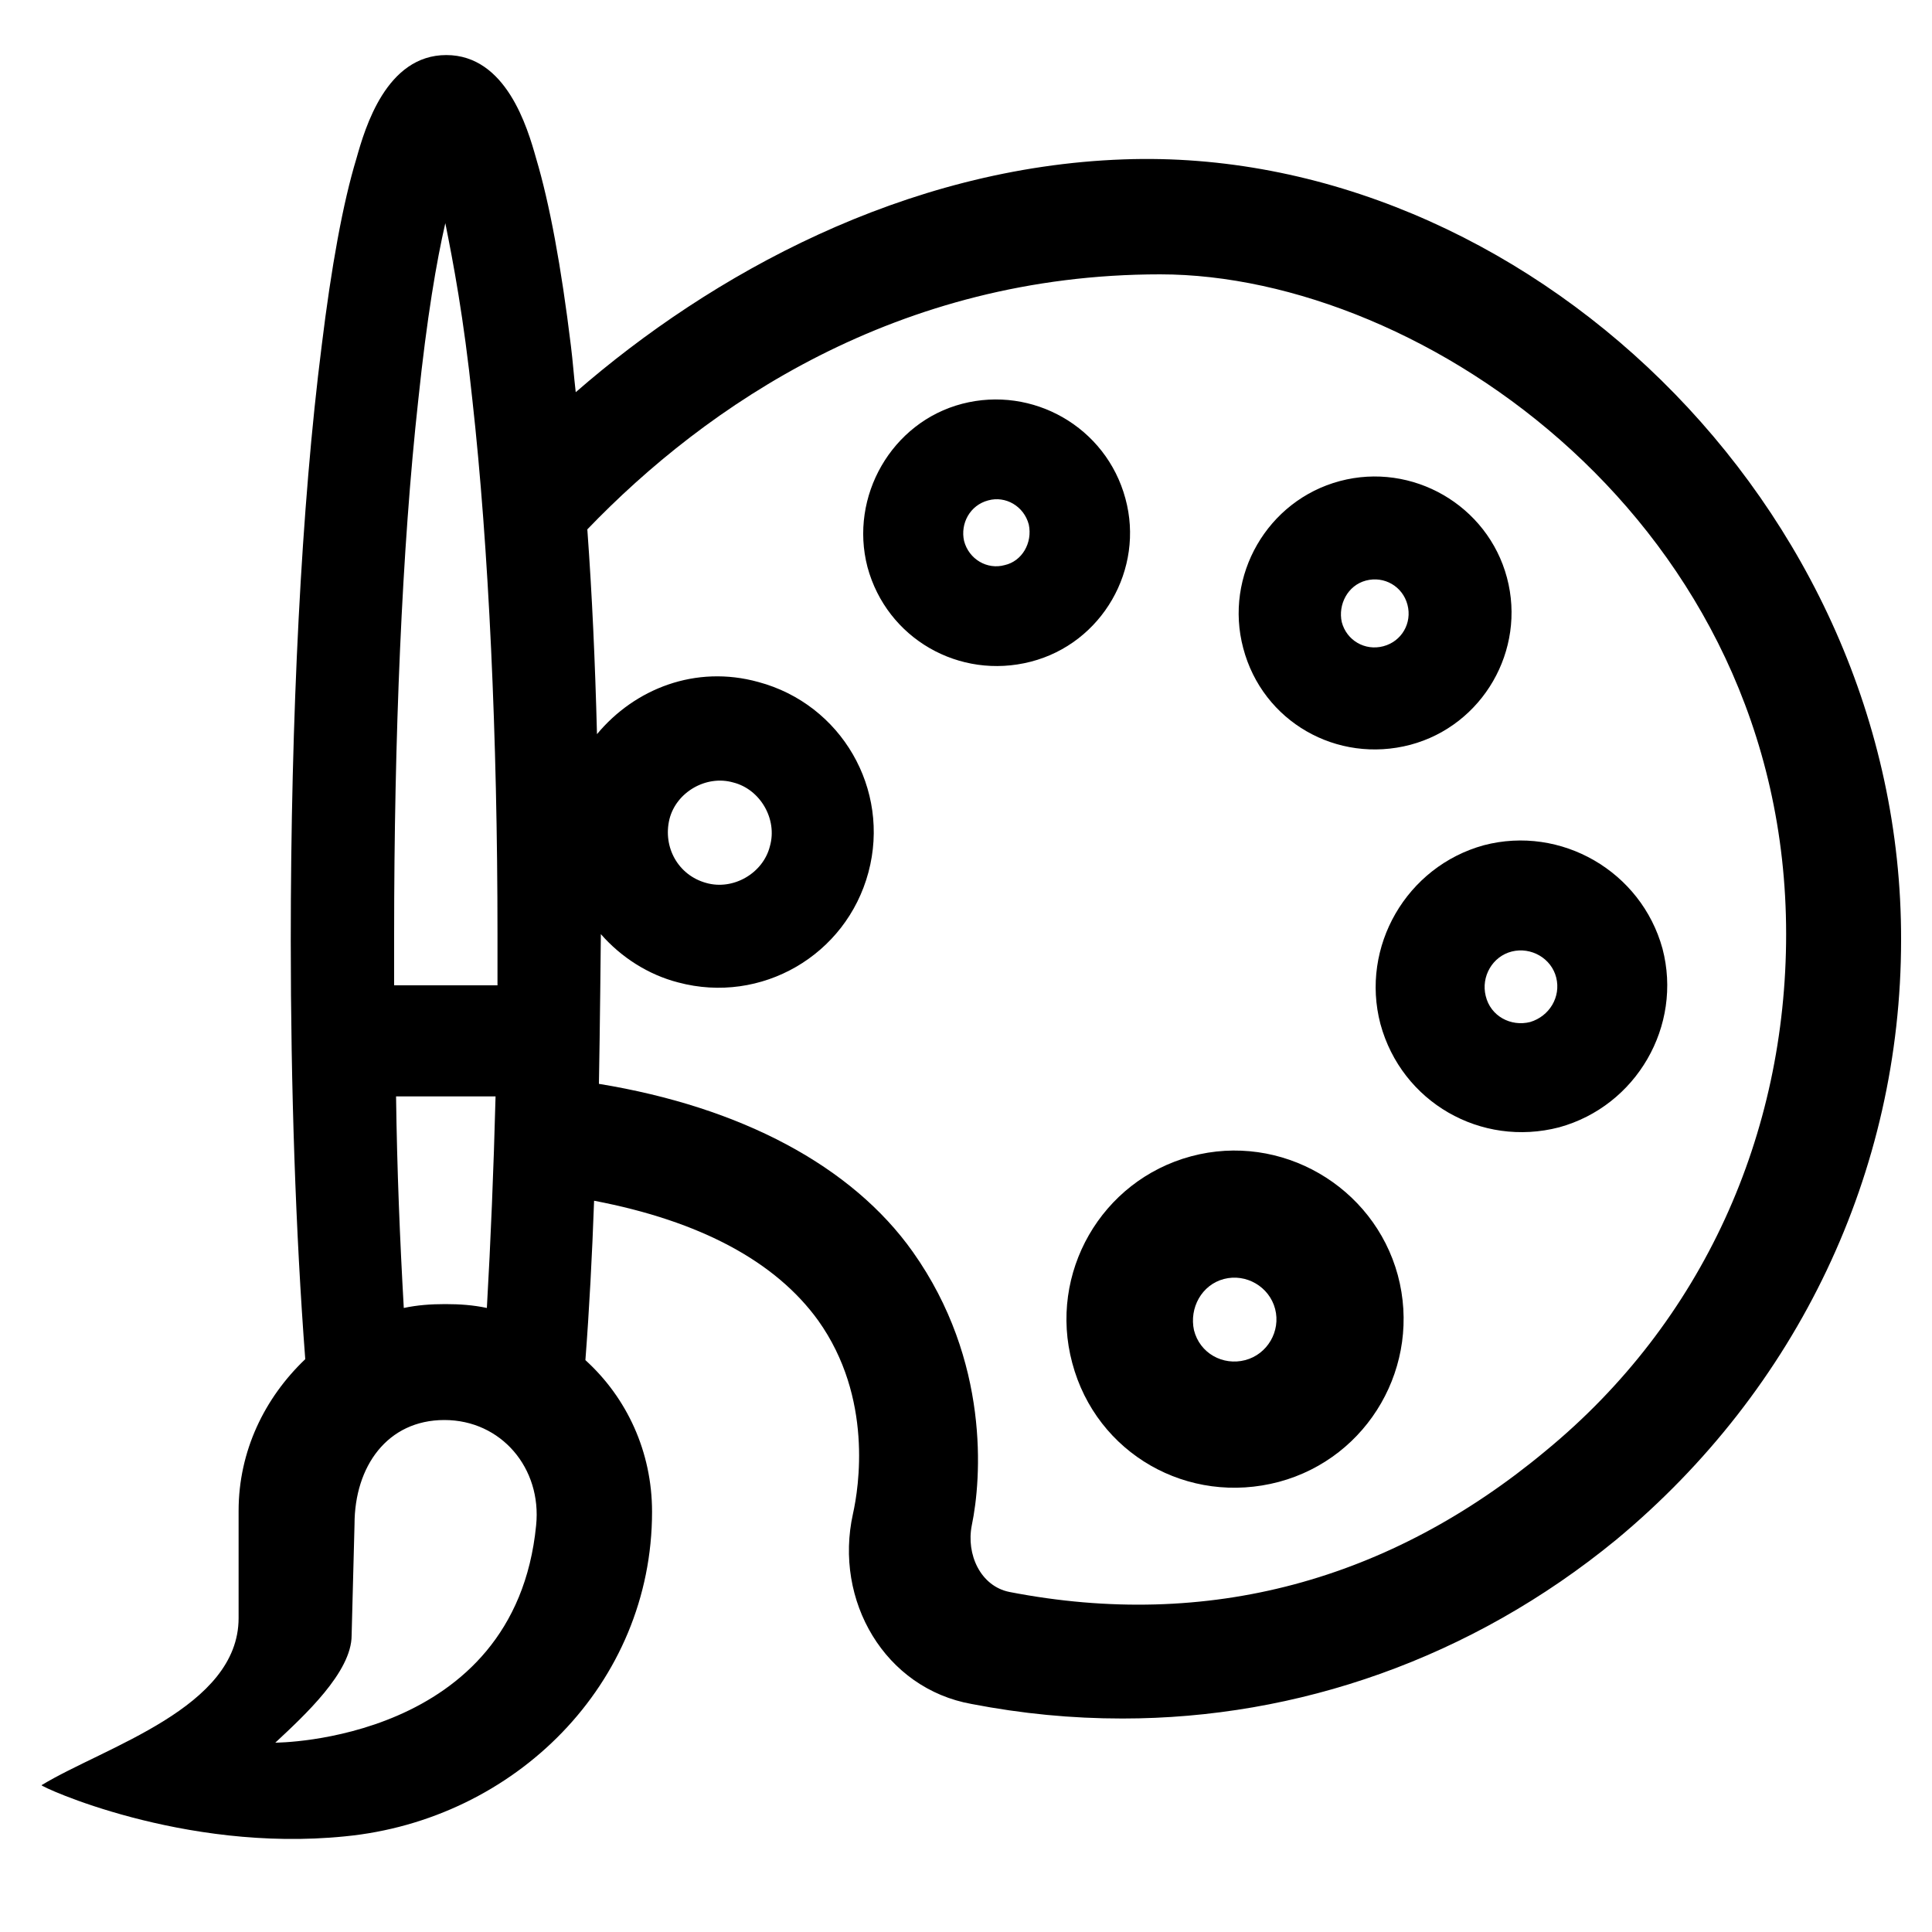 <svg xmlns="http://www.w3.org/2000/svg" viewBox="0 0 200 200"><path d="M116.3 16.5c-22.6.8-42.7 11.9-56.7 24.1-.2-1.7-.3-3.2-.5-4.8-1-8.2-2.2-14.7-3.6-19.4-.9-3.2-3.1-10.7-9.3-10.7-6.2 0-8.4 7.5-9.3 10.7-1.4 4.6-2.6 11.2-3.6 19.4-2.1 16.5-3.2 38.4-3.2 61.6 0 15.1.5 30.2 1.5 43.3-4.2 4-6.9 9.5-6.9 15.7v11.1c0 9.3-13.8 13.3-20.4 17.3-.2.1 14.6 7 31.4 5.3 17.6-1.7 31.8-15.8 31.8-33.6 0-6.2-2.6-11.8-6.9-15.7.4-5.2.7-10.9.9-16.5 11 2.1 18.8 6.3 23.2 12.4 5.7 8 4.2 17.3 3.6 20-2 9 3.3 18.1 12.3 19.7 5.2 1 10.3 1.5 15.6 1.5 18.1 0 36.1-6.2 51.1-18.5 18.8-15.6 29.5-38.1 29.5-62.1.1-45.2-39.4-82.3-80.5-80.8zM40.8 96.7c0-20.3.8-39.9 2.5-55.3.9-8.6 1.9-14.4 2.8-18.3.8 4 1.9 9.7 2.8 18.3 1.7 15.3 2.6 35 2.6 55.3v5.3H40.8v-5.3zm10.5 16.8c-.2 7.6-.5 14.9-.9 21.9-1.4-.3-2.8-.4-4.3-.4s-2.9.1-4.3.4c-.4-7-.7-14.3-.8-21.9h10.3zm-22.8 66.9c3-2.8 7.9-7.3 7.9-11.1l.3-11.5c0-6 3.4-10.8 9.3-10.8s10.1 5 9.5 10.9c-2.2 22.5-27 22.5-27 22.5zM160 150.2c-16.1 13.4-34.9 18.6-55.5 14.6-3-.6-4.5-3.9-3.9-6.9 1-4.8 1.9-17-6.1-28.3-6.3-8.9-17.8-15-32.5-17.4.1-5.2.2-15.3.2-15.5 2.1 2.4 4.9 4.2 8 5 8.6 2.3 17.4-2.8 19.7-11.4 2.3-8.6-2.8-17.4-11.4-19.7-6.5-1.8-12.8.7-16.7 5.4-.2-7.6-.5-14.3-1-21.2C73.1 42 92.9 28.4 120.1 28.4s64.8 25.8 64.8 68.3c0 20.7-8.6 40.1-24.9 53.5zM69.3 84.8c.7-2.8 3.8-4.6 6.6-3.8 2.8.7 4.6 3.8 3.8 6.6-.7 2.8-3.8 4.6-6.6 3.8-2.9-.8-4.5-3.7-3.8-6.6z" fill="currentColor"/><path d="M123.3 119.7c-9.3 2.5-14.8 12.1-12.3 21.4 2.5 9.4 12 14.8 21.4 12.3 9.3-2.5 14.8-12.1 12.3-21.4-2.5-9.2-12.1-14.8-21.4-12.3zm5.6 21.1c-2.3.6-4.7-.7-5.3-3.1-.5-2.3.8-4.7 3.1-5.3 2.3-.6 4.7.8 5.3 3.1.6 2.3-.8 4.7-3.1 5.3zm43.2-42.6c-2.2-8-10.5-12.8-18.5-10.7-8 2.2-12.8 10.5-10.7 18.5 2.2 8.1 10.4 12.8 18.5 10.7 8-2.2 12.8-10.5 10.7-18.5zm-13.7 7.6c-2 .5-4.1-.6-4.6-2.7-.5-2 .7-4.1 2.7-4.6s4.1.7 4.6 2.7-.7 4-2.7 4.6zM146 77.1c7.5-2 12-9.8 10-17.3s-9.8-12-17.3-10-12 9.8-10 17.3c2 7.6 9.7 12 17.3 10zm-4.6-17c1.9-.5 3.8.6 4.3 2.5s-.6 3.8-2.5 4.3-3.8-.6-4.3-2.5c-.4-1.8.6-3.8 2.5-4.3zm-24.9-8.5c-2-7.4-9.6-11.7-16.9-9.8s-11.7 9.6-9.8 16.9c2 7.4 9.5 11.7 16.9 9.8 7.4-1.9 11.8-9.6 9.8-16.9zM104 58.5c-1.8.5-3.7-.6-4.2-2.5-.4-1.8.6-3.7 2.5-4.2 1.8-.5 3.7.6 4.2 2.5.4 1.9-.7 3.8-2.5 4.2z" fill="currentColor"/></svg>
